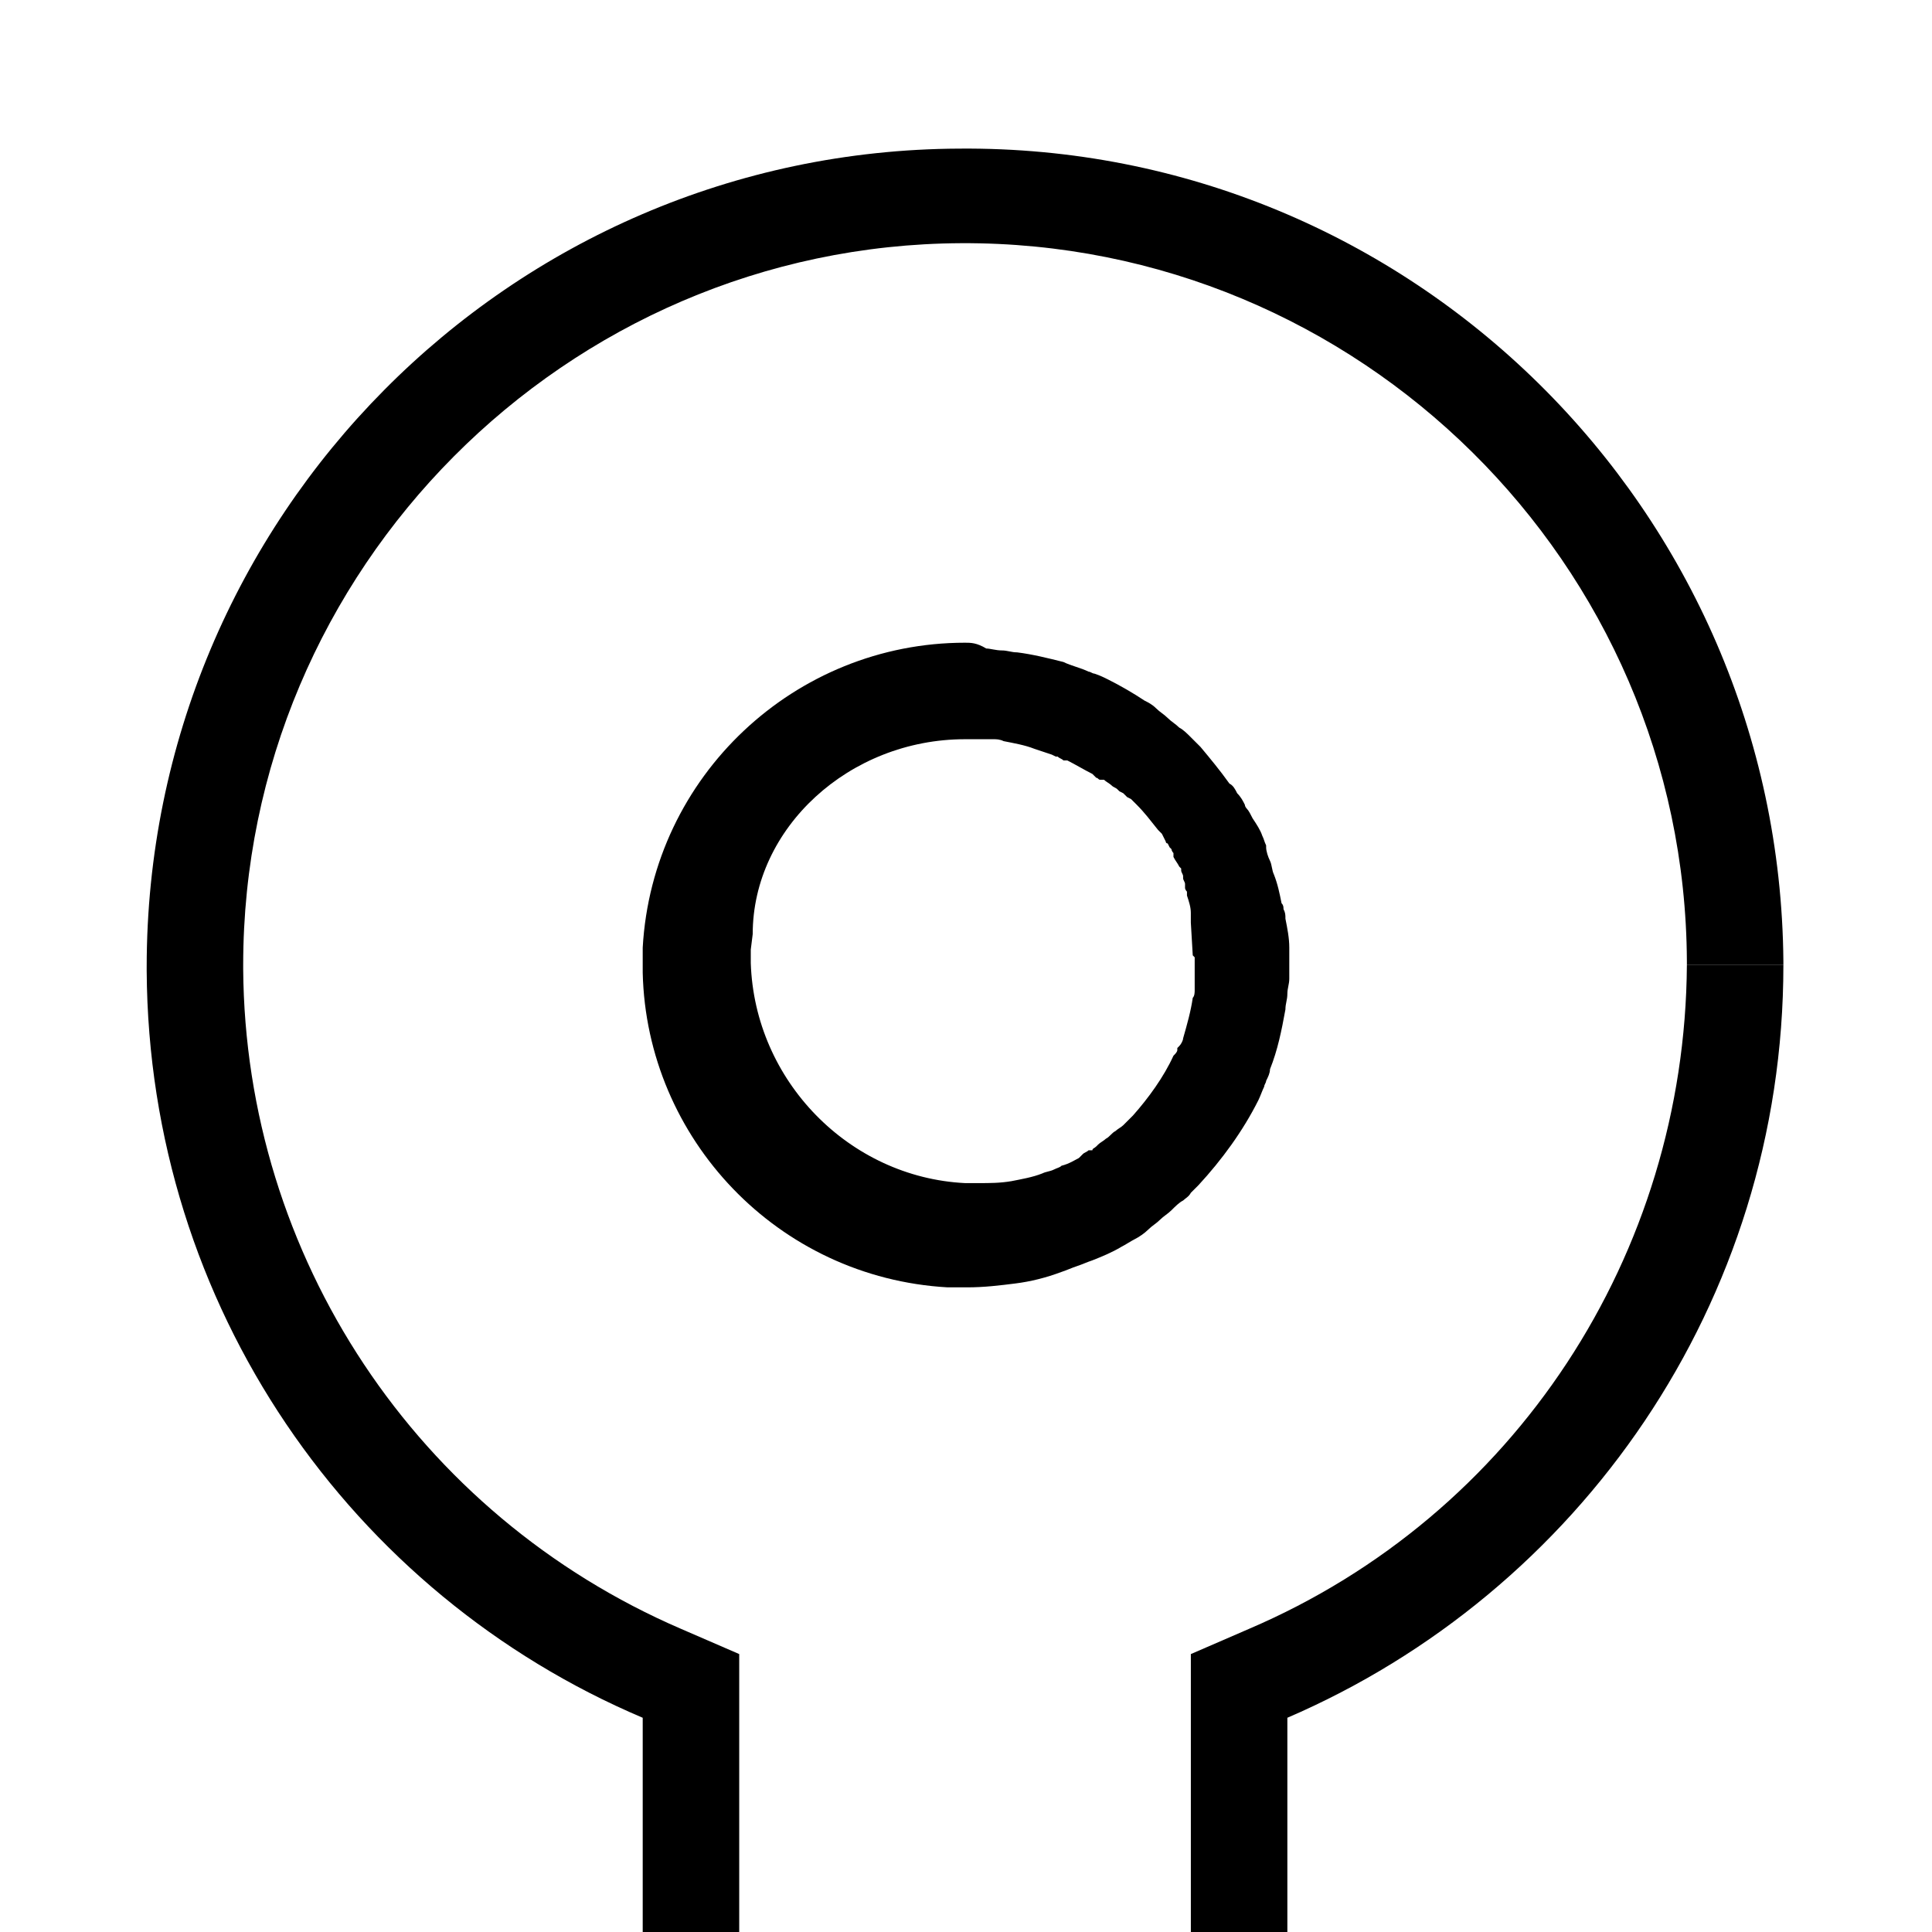 <?xml version="1.0" encoding="utf-8"?>
<!-- Generator: Adobe Illustrator 22.0.1, SVG Export Plug-In . SVG Version: 6.00 Build 0)  -->
<svg version="1.0" xmlns="http://www.w3.org/2000/svg" xmlns:xlink="http://www.w3.org/1999/xlink" x="0px" y="0px"
	 viewBox="0 0 100.1 100.1" style="enable-background:new 0 0 100.1 100.1;" xml:space="preserve">
<style type="text/css">
	.st0{fill:#D3357A;}
</style>
<g id="Default">
	<path d="M50,38.3c0.2,0,0.4,0,0.6,0l0.1,0l0.1,0c0.1,0,0.2,0,0.3,0l0.2,0l0.2,0c0.1,0,0.3,0,0.5,0.1c0.5,0.1,1.1,0.2,1.6,0.4
		c0.3,0.1,0.6,0.2,0.9,0.3l0.2,0.1l0.1,0c0.1,0.1,0.2,0.1,0.3,0.2l0.1,0l0.1,0c0.4,0.2,0.9,0.5,1.3,0.7l0.1,0.1l0.1,0.1
		c0.1,0,0.1,0.1,0.2,0.1l0.1,0l0.1,0c0.1,0.1,0.3,0.2,0.4,0.3c0.1,0.1,0.2,0.1,0.3,0.2l0.1,0.1l0.2,0.1c0,0,0,0,0.1,0.1l0.1,0.1
		l0.2,0.1c0.1,0.1,0.2,0.2,0.3,0.3c0.4,0.4,0.7,0.8,1.1,1.3l0.1,0.1l0.1,0.1l0.1,0.2l0.1,0.2c0,0,0,0.1,0.1,0.1l0.1,0.2l0.1,0.1
		c0,0.1,0.1,0.2,0.1,0.2l0,0.1l0,0.1c0.1,0.2,0.2,0.3,0.3,0.5l0.1,0.1l0,0.1c0,0.1,0.1,0.2,0.1,0.3c0,0,0,0,0,0.1
		c0,0.1,0.1,0.2,0.1,0.3l0,0.1l0,0.1c0,0.1,0.1,0.2,0.1,0.2l0,0.1l0,0.1c0.1,0.3,0.2,0.6,0.2,0.9l0,0.2l0,0.2l0,0v0l0,0.1l0.1,1.7
		l0.1,0.1c0,0.1,0,0.2,0,0.2v0.1c0,0.2,0,0.4,0,0.5l0,0.1l0,0.1c0,0.1,0,0.2,0,0.3l0,0.2l0,0.2c0,0.1,0,0.3-0.1,0.4
		c-0.1,0.7-0.3,1.4-0.5,2.1l0,0l0,0c0,0.1-0.1,0.3-0.2,0.4l-0.1,0.1l0,0l0,0.1c0,0.1-0.1,0.2-0.2,0.3l0,0l0,0
		c-0.5,1.1-1.3,2.2-2.1,3.1l0,0l0,0l-0.1,0.1l-0.2,0.2c-0.1,0.1-0.1,0.1-0.2,0.2c-0.1,0.1-0.3,0.2-0.4,0.3c-0.2,0.1-0.3,0.3-0.5,0.4
		c-0.1,0.1-0.3,0.2-0.4,0.3l-0.1,0.1c-0.1,0.1-0.2,0.1-0.2,0.2l-0.1,0l-0.1,0c-0.1,0.1-0.2,0.1-0.3,0.2l-0.1,0.1l-0.1,0.1
		c-0.2,0.1-0.5,0.3-0.9,0.4l0,0l0,0c-0.1,0.1-0.2,0.1-0.4,0.2l0,0l0,0c-0.2,0.1-0.4,0.1-0.6,0.2c-0.5,0.2-1.1,0.3-1.6,0.4l0,0l0,0
		c-0.6,0.1-1.1,0.1-1.7,0.1c-0.2,0-0.4,0-0.7,0c-6-0.3-10.9-5.3-11.1-11.4c0-0.2,0-0.5,0-0.7l0.1-0.8l0,0C39,42.9,44,38.3,50,38.3
		 M50,33.3c-8.8,0-16.2,6.9-16.7,15.8c0,0,0,0.1,0,0.1c0,0.4,0,0.8,0,1.2c0.2,8.6,7,15.8,15.8,16.3c0.3,0,0.6,0,1,0
		c0.9,0,1.7-0.1,2.5-0.2c0.8-0.1,1.6-0.3,2.4-0.6c0.3-0.1,0.5-0.2,0.8-0.3c0.3-0.1,0.5-0.2,0.8-0.3c0.5-0.2,1-0.4,1.5-0.7
		c0.2-0.1,0.5-0.3,0.7-0.4c0.2-0.1,0.5-0.3,0.7-0.5c0.2-0.2,0.4-0.3,0.6-0.5c0.2-0.2,0.4-0.3,0.6-0.5c0.2-0.2,0.4-0.4,0.6-0.5
		c0.1-0.1,0.3-0.2,0.4-0.4c0.1-0.1,0.2-0.2,0.4-0.4c1.2-1.3,2.3-2.8,3.1-4.4c0.1-0.2,0.2-0.5,0.3-0.7c0-0.1,0.1-0.2,0.1-0.3
		c0.1-0.2,0.2-0.4,0.2-0.6c0.4-1,0.6-2,0.8-3.1c0-0.3,0.1-0.5,0.1-0.8c0-0.3,0.1-0.5,0.1-0.8c0-0.3,0-0.6,0-0.9V50
		c0-0.3,0-0.5,0-0.8c0,0,0-0.1,0-0.1c0-0.5-0.1-1-0.2-1.5c0,0,0,0,0,0c0-0.2,0-0.3-0.1-0.5c0-0.1,0-0.2-0.1-0.3
		c-0.1-0.5-0.2-1-0.4-1.5c-0.1-0.2-0.1-0.5-0.2-0.7c-0.1-0.2-0.2-0.5-0.2-0.7c0,0,0-0.1,0-0.1c-0.1-0.2-0.1-0.3-0.2-0.5
		c-0.1-0.3-0.3-0.6-0.5-0.9c-0.1-0.2-0.2-0.4-0.3-0.5c0,0-0.1-0.1-0.1-0.2c-0.1-0.2-0.2-0.4-0.4-0.6c-0.1-0.2-0.2-0.4-0.4-0.5
		c-0.5-0.7-1-1.3-1.5-1.9c-0.2-0.2-0.4-0.4-0.5-0.5c-0.2-0.2-0.4-0.4-0.6-0.5c-0.2-0.2-0.4-0.3-0.6-0.5c-0.2-0.2-0.4-0.3-0.6-0.5
		c-0.2-0.2-0.4-0.3-0.6-0.4c-0.6-0.4-1.3-0.8-1.9-1.1c-0.2-0.1-0.4-0.2-0.7-0.3c-0.1,0-0.2-0.1-0.3-0.1c-0.4-0.2-0.9-0.3-1.3-0.5
		c-0.8-0.2-1.6-0.4-2.4-0.5c-0.3,0-0.5-0.1-0.8-0.1c-0.3,0-0.6-0.1-0.8-0.1C50.6,33.3,50.3,33.3,50,33.3L50,33.3z"/>
	<g>
		<path d="M38.3,95.1v-9.4l-3-1.3c-13.7-5.9-22.6-19.3-22.7-34.2v-0.2c0-20.5,16.7-37.3,37.2-37.4c20.6-0.1,37.5,16.6,37.6,37.2V50
			h5v-0.2C92.2,26.4,73.1,7.5,49.7,7.7C26.4,7.8,7.6,26.8,7.6,50.1v0.2C7.7,67.7,18.2,82.6,33.3,89v11.1h5V95.1z"/>
		<path d="M64.7,84.4l-3,1.3v9.4v5h5V89c15.1-6.5,25.7-21.5,25.7-39v0l-5,0C87.3,65,78.5,78.5,64.7,84.4z"/>
	</g>
</g>
<g id="Layer_2">
</g>
</svg>
